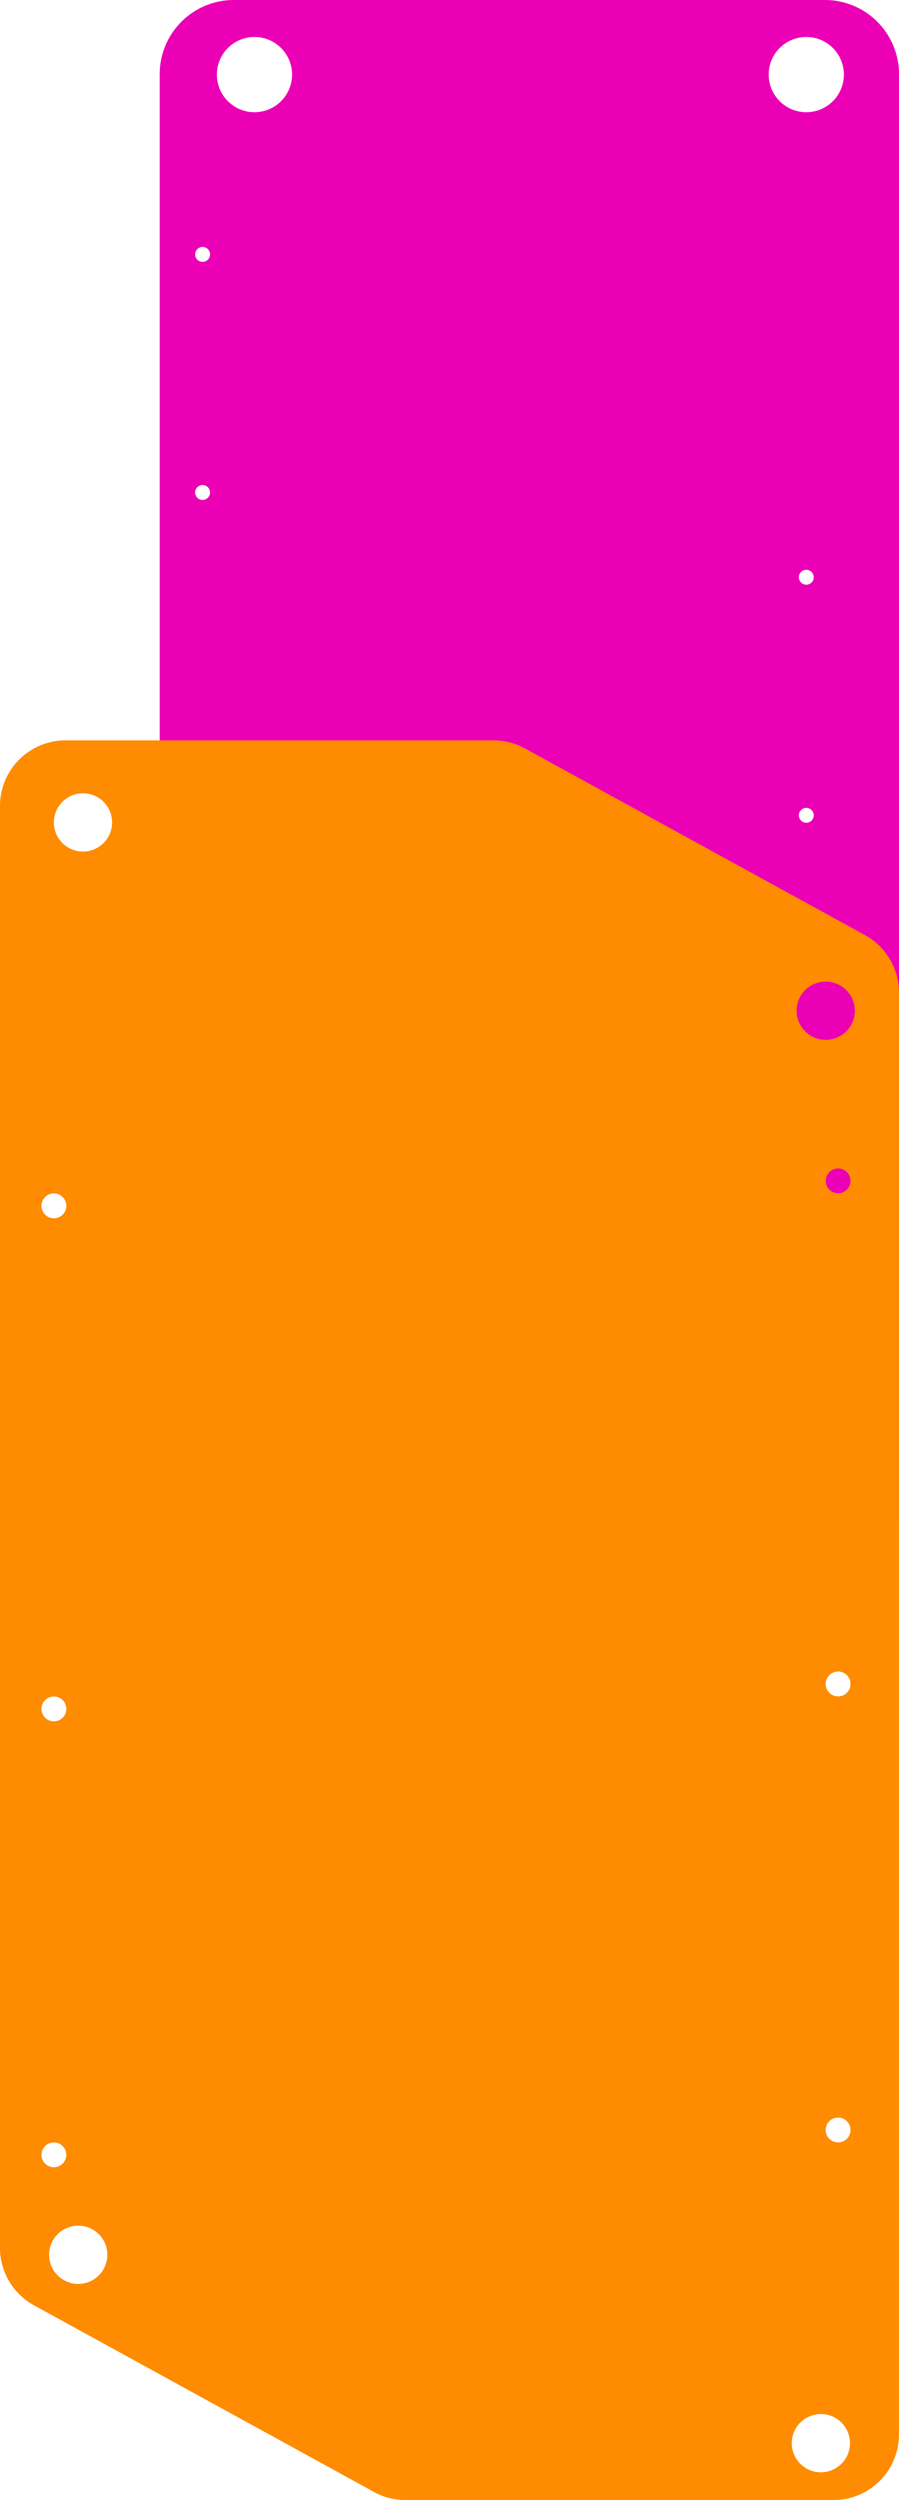 <svg xmlns="http://www.w3.org/2000/svg" viewBox="0 0 351.76 977.6"><defs><style>.cls-1{isolation:isolate;}.cls-2{fill:#ec00b6;}.cls-2,.cls-3{mix-blend-mode:multiply;}.cls-3{fill:#ff8b00;}</style></defs><g class="cls-1"><g id="Layer_2" data-name="Layer 2"><g id="Layer_1-2" data-name="Layer 1"><path id="Path_60" data-name="Path 60" class="cls-2" d="M322.71,0H91.54A29,29,0,0,0,62.49,29.05V591.4a29,29,0,0,0,29.05,29H322.71a29,29,0,0,0,29.05-29V29A29,29,0,0,0,322.71,0ZM79.26,404.21a2.91,2.91,0,0,1-2.91-2.91h0a2.91,2.91,0,0,1,2.91-2.91h0a2.91,2.91,0,0,1,2.92,2.91h0a2.91,2.91,0,0,1-2.92,2.91Zm0-93.1a2.91,2.91,0,0,1-2.91-2.91h0a2.91,2.91,0,0,1,2.91-2.91h0a2.91,2.91,0,0,1,2.92,2.91h0a2.91,2.91,0,0,1-2.91,2.91Zm0-115.61a2.91,2.91,0,0,1-2.91-2.91h0a2.91,2.91,0,0,1,2.91-2.92h0a2.92,2.92,0,0,1,2.92,2.92h0a2.91,2.91,0,0,1-2.91,2.91Zm0-93.1a2.91,2.91,0,0,1-2.91-2.91h0a2.92,2.92,0,0,1,2.91-2.92h0a2.92,2.92,0,0,1,2.92,2.92h0a2.91,2.91,0,0,1-2.91,2.91ZM99.57,597.65a14.71,14.71,0,1,1,14.71-14.71h0A14.71,14.71,0,0,1,99.57,597.65Zm0-553.77a14.71,14.71,0,0,1,0-29.42h0a14.71,14.71,0,1,1,0,29.42ZM315.48,597.65a14.71,14.71,0,1,1,14.71-14.71h0A14.71,14.71,0,0,1,315.48,597.65Zm0-281.74a2.92,2.92,0,0,1,2.92,2.91h0a2.92,2.92,0,0,1-2.92,2.92h0a2.92,2.92,0,0,1-2.91-2.92h0a2.91,2.91,0,0,1,2.91-2.91Zm-2.91-90.18a2.91,2.91,0,0,1,2.91-2.92h0a2.92,2.92,0,0,1,2.92,2.92h0a2.92,2.92,0,0,1-2.92,2.91h0a2.92,2.92,0,0,1-2.91-2.91Zm2.91,205.8a2.91,2.91,0,0,1,2.92,2.91h0a2.91,2.91,0,0,1-2.92,2.91h0a2.91,2.91,0,0,1-2.91-2.91h0a2.91,2.91,0,0,1,2.91-2.91Zm0,93.1a2.91,2.91,0,1,1-2.91,2.91,2.91,2.91,0,0,1,2.91-2.91h0Zm0-480.75a14.71,14.71,0,1,1,14.71-14.71,14.71,14.71,0,0,1-14.71,14.71Z"/><path id="Path_61" data-name="Path 61" class="cls-3" d="M338.45,365.68l-133.06-73a25.52,25.52,0,0,0-12.32-3.16H25.63A25.63,25.63,0,0,0,0,315.16H0V879a25.66,25.66,0,0,0,13.3,22.48l133.06,73a25.55,25.55,0,0,0,12.33,3.15H326.12A25.62,25.62,0,0,0,351.75,952V388.15A25.63,25.63,0,0,0,338.45,365.68Zm-317.37,101a4.86,4.86,0,1,1-4.85,4.85h0a4.85,4.85,0,0,1,4.85-4.85Zm0,196.73a4.86,4.86,0,1,1-4.85,4.86,4.86,4.86,0,0,1,4.85-4.86ZM16.23,842.64a4.85,4.85,0,1,1,4.85,4.85,4.85,4.85,0,0,1-4.85-4.85Zm14.34,50.47A11.39,11.39,0,1,1,42,881.72a11.39,11.39,0,0,1-11.39,11.39ZM32.47,333a11.39,11.39,0,1,1,11.39-11.39A11.39,11.39,0,0,1,32.47,333ZM321.19,966.78a11.39,11.39,0,1,1,11.39-11.39h0a11.39,11.39,0,0,1-11.39,11.39Zm6.75-129a4.86,4.86,0,1,1,4.85-4.86,4.86,4.86,0,0,1-4.85,4.86Zm0-174.42a4.86,4.86,0,1,1,4.85-4.85h0a4.85,4.85,0,0,1-4.85,4.85Zm0-196.73a4.85,4.85,0,0,1-4.85-4.85h0a4.86,4.86,0,0,1,4.85-4.86h0a4.86,4.86,0,0,1,4.85,4.86h0a4.85,4.85,0,0,1-4.85,4.85Zm-4.85-60a11.39,11.39,0,0,1-11.39-11.39h0a11.39,11.39,0,1,1,11.39,11.39Z"/></g></g></g></svg>